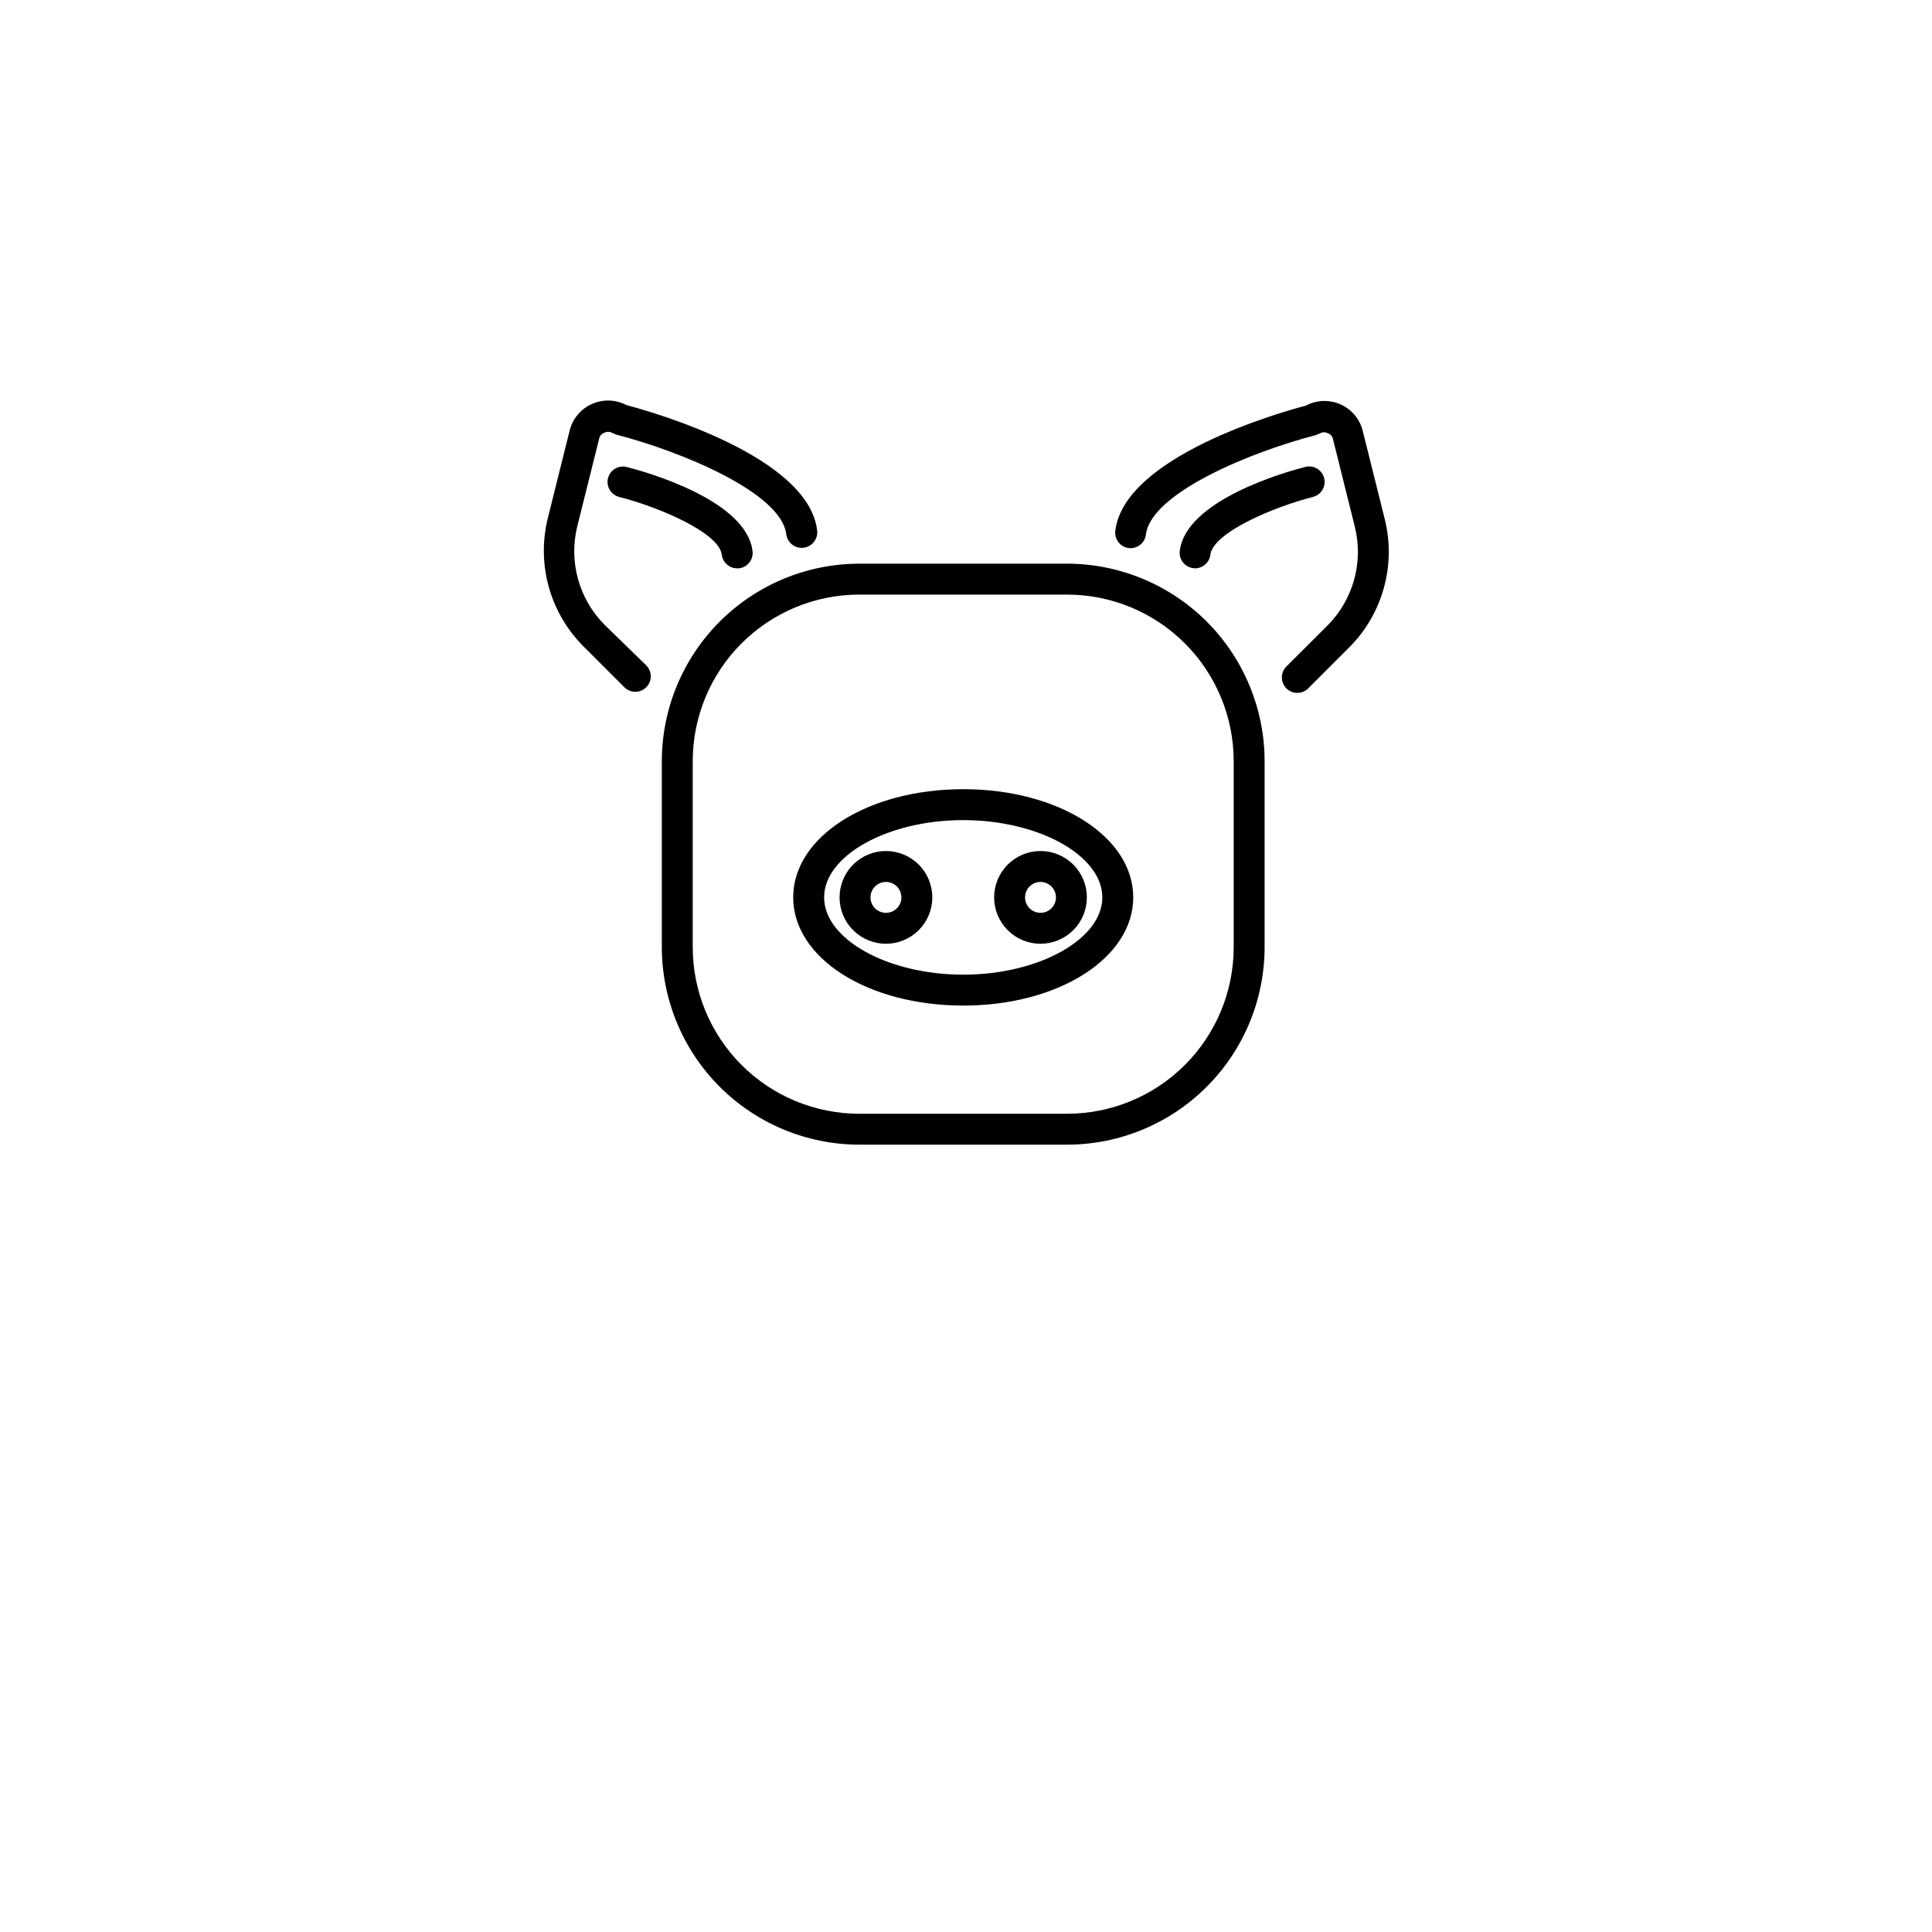 <?xml version="1.0" encoding="UTF-8"?>
<svg width="700pt" height="700pt" version="1.1" viewBox="0 0 700 700" xmlns="http://www.w3.org/2000/svg" xmlns:xlink="http://www.w3.org/1999/xlink">

 <g>
  <path d="m386.68 204.23h-75.375c-18.957 0.031-37.129 7.574-50.535 20.98-13.402 13.402-20.949 31.574-20.977 50.531v67.203c-0.047 19.004 7.465 37.25 20.879 50.715 13.41 13.465 31.625 21.047 50.633 21.074h75.375c18.957-0.027 37.129-7.57 50.535-20.977 13.402-13.406 20.949-31.578 20.977-50.535v-67.199c0.047-19.004-7.465-37.25-20.879-50.715s-31.625-21.047-50.633-21.078zm60.312 138.99c-0.016 15.992-6.375 31.324-17.68 42.633-11.309 11.309-26.641 17.664-42.633 17.68h-75.375c-15.992-0.016-31.324-6.371-42.633-17.68-11.305-11.309-17.664-26.641-17.68-42.633v-67.199c-0.059-16.039 6.266-31.441 17.582-42.812 11.316-11.367 26.691-17.766 42.73-17.777h75.375c15.992 0.012 31.324 6.371 42.633 17.68 11.305 11.309 17.664 26.641 17.68 42.629z"/>
  <path d="m219.13 226.46c-9.359-9.359-13.141-22.934-9.969-35.785l7.953-31.863c0.223-0.949 0.922-1.711 1.848-2.016 0.855-0.457 1.887-0.457 2.742 0l1.566 0.672c22.848 5.879 59.695 20.832 61.602 36.062 0.371 3.094 3.18 5.301 6.273 4.93s5.297-3.18 4.926-6.273c-3.191-26.879-59.527-42.895-69.105-45.414h0.004c-3.883-2.039-8.48-2.191-12.484-0.41-4.008 1.777-6.981 5.293-8.07 9.535l-7.953 31.922h0.004c-4.102 16.656 0.805 34.242 12.934 46.367l14.84 14.84c1.059 1.051 2.488 1.633 3.977 1.625 2.266-0.008 4.301-1.383 5.16-3.481 0.859-2.094 0.367-4.5-1.238-6.098z"/>
  <path d="m501.7 187.99-7.953-31.863h0.004c-1.059-4.269-4.023-7.812-8.039-9.605-4.012-1.797-8.629-1.641-12.516 0.422-9.574 2.519-65.91 18.535-69.105 45.414h0.004c-0.363 3.059 1.812 5.836 4.871 6.215 3.059 0.363 5.836-1.812 6.215-4.871 1.848-15.23 38.695-30.184 61.602-36.062l1.566-0.672c0.859-0.457 1.887-0.457 2.746 0 0.938 0.312 1.641 1.102 1.848 2.07l7.953 31.863h-0.004c3.172 12.852-0.609 26.426-9.965 35.785l-14.84 14.785c-1.609 1.594-2.098 4-1.242 6.098 0.859 2.094 2.894 3.469 5.16 3.477 1.488 0.008 2.918-0.574 3.977-1.621l14.84-14.84c12.188-12.188 17.078-29.879 12.879-46.594z"/>
  <path d="m348.99 285.94c-34.551 0-61.602 17.191-61.602 39.199 0 22.008 27.047 39.199 61.602 39.199 34.551 0 61.602-17.246 61.602-39.199s-26.992-39.199-61.602-39.199zm0 67.199c-27.328 0-50.398-12.824-50.398-28s23.07-28 50.398-28c27.328 0 50.398 12.824 50.398 28s-23.07 28-50.398 28z"/>
  <path d="m320.99 308.34c-4.457 0-8.73 1.77-11.879 4.922-3.152 3.148-4.922 7.422-4.922 11.879 0 4.453 1.77 8.727 4.922 11.879 3.148 3.148 7.422 4.922 11.879 4.922 4.457 0 8.73-1.773 11.879-4.922 3.152-3.152 4.922-7.426 4.922-11.879 0-4.457-1.77-8.73-4.922-11.879-3.148-3.152-7.422-4.922-11.879-4.922zm0 22.398c-2.266 0-4.309-1.363-5.176-3.457-0.863-2.09-0.387-4.5 1.215-6.102 1.602-1.602 4.012-2.082 6.106-1.215 2.09 0.867 3.457 2.91 3.457 5.176 0 1.484-0.59 2.91-1.641 3.961-1.051 1.047-2.477 1.637-3.961 1.637z"/>
  <path d="m376.99 308.34c-4.457 0-8.73 1.77-11.879 4.922-3.152 3.148-4.922 7.422-4.922 11.879 0 4.453 1.77 8.727 4.922 11.879 3.148 3.148 7.422 4.922 11.879 4.922 4.457 0 8.73-1.773 11.879-4.922 3.152-3.152 4.922-7.426 4.922-11.879 0-4.457-1.77-8.73-4.922-11.879-3.148-3.152-7.422-4.922-11.879-4.922zm0 22.398c-2.266 0-4.309-1.363-5.176-3.457-0.863-2.09-0.387-4.5 1.215-6.102 1.602-1.602 4.012-2.082 6.106-1.215 2.09 0.867 3.457 2.91 3.457 5.176 0 1.484-0.59 2.91-1.641 3.961-1.051 1.047-2.477 1.637-3.961 1.637z"/>
  <path d="m220.3 173.21c-0.375 1.441-0.16 2.973 0.598 4.254 0.754 1.281 1.992 2.211 3.434 2.578 14.449 3.695 36.176 12.938 37.184 20.945 0.344 2.828 2.754 4.949 5.602 4.926h0.672c3.055-0.379 5.234-3.156 4.871-6.215-2.184-18.426-38.246-28.617-45.473-30.465-1.441-0.391-2.977-0.191-4.273 0.555-1.293 0.746-2.234 1.98-2.613 3.422z"/>
  <path d="m432.94 205.91c2.848 0.023 5.258-2.098 5.598-4.926 1.008-8.008 22.734-17.246 37.184-20.945 1.441-0.367 2.68-1.297 3.438-2.578 0.754-1.281 0.969-2.812 0.598-4.254-0.371-1.441-1.301-2.676-2.582-3.434-1.281-0.758-2.812-0.973-4.25-0.598-7.223 1.848-43.289 12.039-45.473 30.465-0.363 3.059 1.812 5.836 4.871 6.215z"/>

 </g>
</svg>
